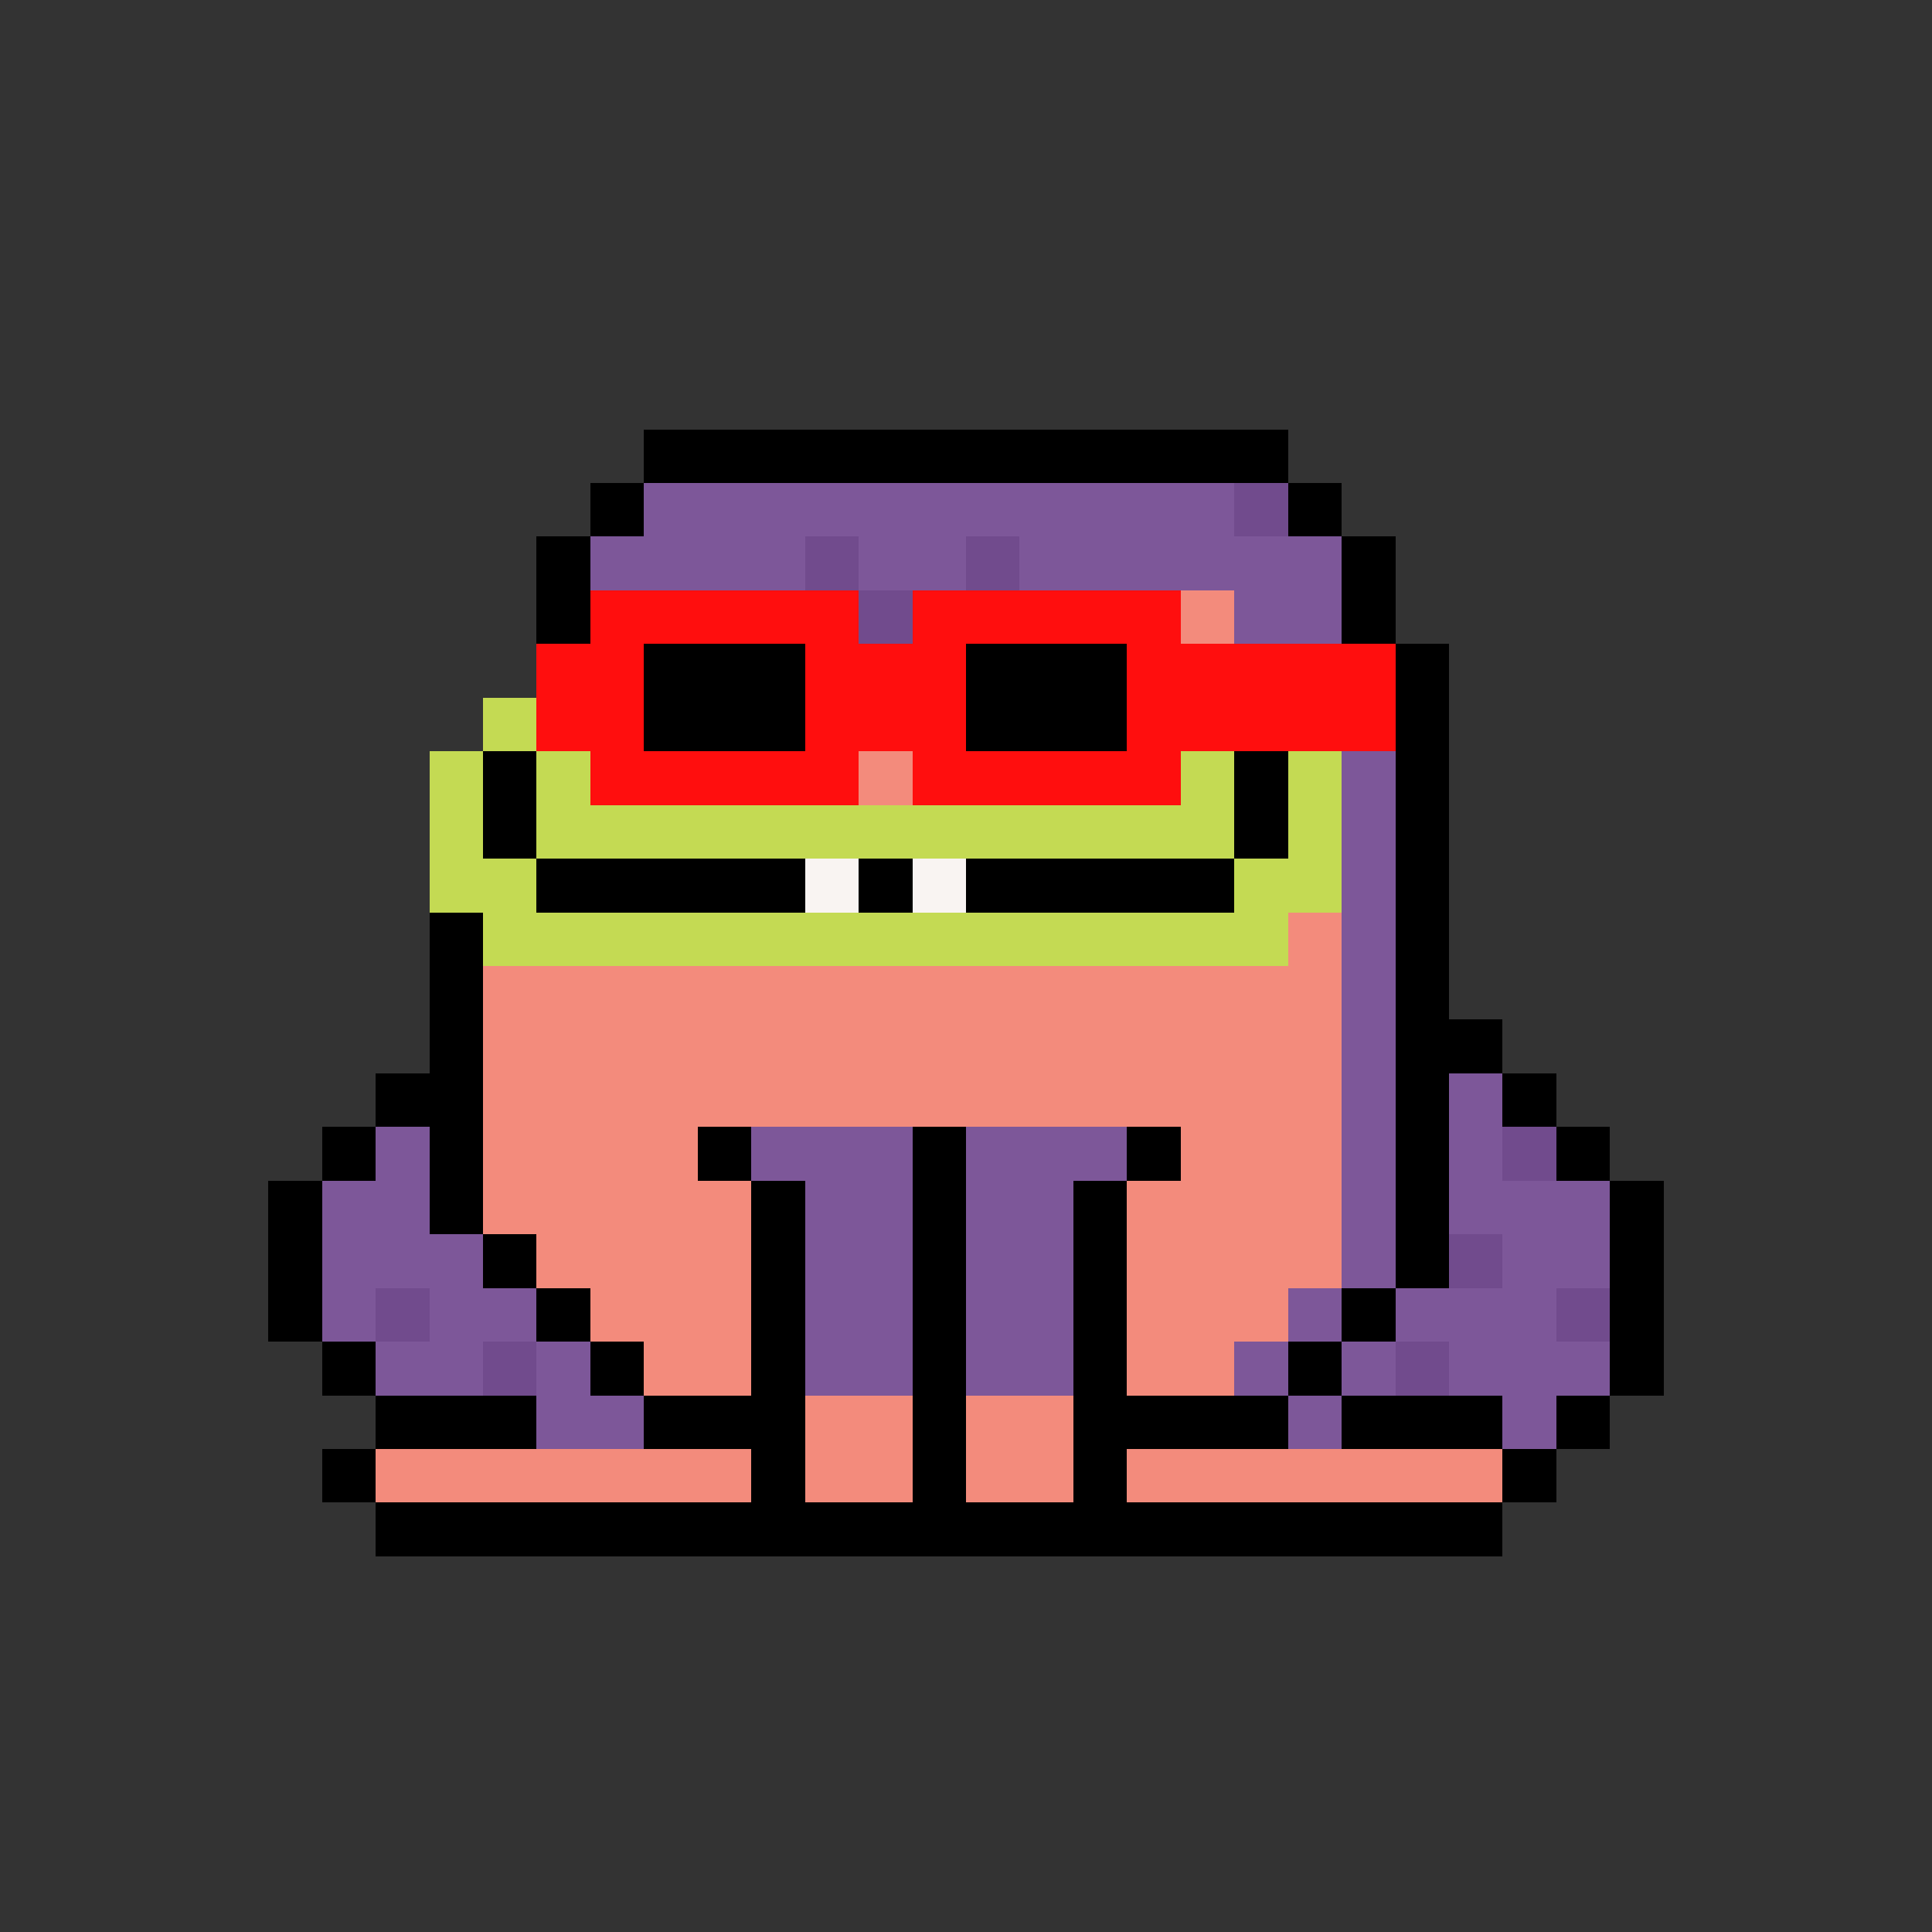 <svg xmlns="http://www.w3.org/2000/svg" shape-rendering="crispEdges" version="1.1" viewBox="0 0 36 36" width="360" height="360"><rect x="0" y="0" width="36" height="36" fill="#333333" stroke="none"/><rect fill="#000000ff" x="12" y="8" height="1" width="12"/><rect fill="#000000ff" x="11" y="9" height="1" width="1"/><rect fill="#7d5799ff" x="12" y="9" height="1" width="11"/><rect fill="#714b8dff" x="23" y="9" height="1" width="1"/><rect fill="#000000ff" x="24" y="9" height="1" width="1"/><rect fill="#000000ff" x="10" y="10" height="1" width="1"/><rect fill="#7d5799ff" x="11" y="10" height="1" width="4"/><rect fill="#714b8dff" x="15" y="10" height="1" width="1"/><rect fill="#7d5799ff" x="16" y="10" height="1" width="2"/><rect fill="#714b8dff" x="18" y="10" height="1" width="1"/><rect fill="#7d5799ff" x="19" y="10" height="1" width="6"/><rect fill="#000000ff" x="25" y="10" height="1" width="1"/><rect fill="#000000ff" x="10" y="11" height="1" width="1"/><rect fill="#ff0e0eff" x="11" y="11" height="1" width="5"/><rect fill="#714b8dff" x="16" y="11" height="1" width="1"/><rect fill="#ff0e0eff" x="17" y="11" height="1" width="5"/><rect fill="#f38b7cff" x="22" y="11" height="1" width="1"/><rect fill="#7d5799ff" x="23" y="11" height="1" width="2"/><rect fill="#000000ff" x="25" y="11" height="1" width="1"/><rect fill="#ff0e0eff" x="10" y="12" height="1" width="2"/><rect fill="#000000ff" x="12" y="12" height="1" width="3"/><rect fill="#ff0e0eff" x="15" y="12" height="1" width="3"/><rect fill="#000000ff" x="18" y="12" height="1" width="3"/><rect fill="#ff0e0eff" x="21" y="12" height="1" width="5"/><rect fill="#000000ff" x="26" y="12" height="1" width="1"/><rect fill="#c4da53ff" x="9" y="13" height="1" width="1"/><rect fill="#ff0e0eff" x="10" y="13" height="1" width="2"/><rect fill="#000000ff" x="12" y="13" height="1" width="3"/><rect fill="#ff0e0eff" x="15" y="13" height="1" width="3"/><rect fill="#000000ff" x="18" y="13" height="1" width="3"/><rect fill="#ff0e0eff" x="21" y="13" height="1" width="5"/><rect fill="#000000ff" x="26" y="13" height="1" width="1"/><rect fill="#c4da53ff" x="8" y="14" height="1" width="1"/><rect fill="#000000ff" x="9" y="14" height="1" width="1"/><rect fill="#c4da53ff" x="10" y="14" height="1" width="1"/><rect fill="#ff0e0eff" x="11" y="14" height="1" width="5"/><rect fill="#f38b7cff" x="16" y="14" height="1" width="1"/><rect fill="#ff0e0eff" x="17" y="14" height="1" width="5"/><rect fill="#c4da53ff" x="22" y="14" height="1" width="1"/><rect fill="#000000ff" x="23" y="14" height="1" width="1"/><rect fill="#c4da53ff" x="24" y="14" height="1" width="1"/><rect fill="#7d5799ff" x="25" y="14" height="1" width="1"/><rect fill="#000000ff" x="26" y="14" height="1" width="1"/><rect fill="#c4da53ff" x="8" y="15" height="1" width="1"/><rect fill="#000000ff" x="9" y="15" height="1" width="1"/><rect fill="#c4da53ff" x="10" y="15" height="1" width="13"/><rect fill="#000000ff" x="23" y="15" height="1" width="1"/><rect fill="#c4da53ff" x="24" y="15" height="1" width="1"/><rect fill="#7d5799ff" x="25" y="15" height="1" width="1"/><rect fill="#000000ff" x="26" y="15" height="1" width="1"/><rect fill="#c4da53ff" x="8" y="16" height="1" width="2"/><rect fill="#000000ff" x="10" y="16" height="1" width="5"/><rect fill="#f9f4f2ff" x="15" y="16" height="1" width="1"/><rect fill="#000000ff" x="16" y="16" height="1" width="1"/><rect fill="#f9f4f2ff" x="17" y="16" height="1" width="1"/><rect fill="#000000ff" x="18" y="16" height="1" width="5"/><rect fill="#c4da53ff" x="23" y="16" height="1" width="2"/><rect fill="#7d5799ff" x="25" y="16" height="1" width="1"/><rect fill="#000000ff" x="26" y="16" height="1" width="1"/><rect fill="#000000ff" x="8" y="17" height="1" width="1"/><rect fill="#c4da53ff" x="9" y="17" height="1" width="15"/><rect fill="#f38b7cff" x="24" y="17" height="1" width="1"/><rect fill="#7d5799ff" x="25" y="17" height="1" width="1"/><rect fill="#000000ff" x="26" y="17" height="1" width="1"/><rect fill="#000000ff" x="8" y="18" height="1" width="1"/><rect fill="#f38b7cff" x="9" y="18" height="1" width="16"/><rect fill="#7d5799ff" x="25" y="18" height="1" width="1"/><rect fill="#000000ff" x="26" y="18" height="1" width="1"/><rect fill="#000000ff" x="8" y="19" height="1" width="1"/><rect fill="#f38b7cff" x="9" y="19" height="1" width="16"/><rect fill="#7d5799ff" x="25" y="19" height="1" width="1"/><rect fill="#000000ff" x="26" y="19" height="1" width="2"/><rect fill="#000000ff" x="7" y="20" height="1" width="2"/><rect fill="#f38b7cff" x="9" y="20" height="1" width="16"/><rect fill="#7d5799ff" x="25" y="20" height="1" width="1"/><rect fill="#000000ff" x="26" y="20" height="1" width="1"/><rect fill="#7d5799ff" x="27" y="20" height="1" width="1"/><rect fill="#000000ff" x="28" y="20" height="1" width="1"/><rect fill="#000000ff" x="6" y="21" height="1" width="1"/><rect fill="#7d5799ff" x="7" y="21" height="1" width="1"/><rect fill="#000000ff" x="8" y="21" height="1" width="1"/><rect fill="#f38b7cff" x="9" y="21" height="1" width="4"/><rect fill="#000000ff" x="13" y="21" height="1" width="1"/><rect fill="#7d5799ff" x="14" y="21" height="1" width="3"/><rect fill="#000000ff" x="17" y="21" height="1" width="1"/><rect fill="#7d5799ff" x="18" y="21" height="1" width="3"/><rect fill="#000000ff" x="21" y="21" height="1" width="1"/><rect fill="#f38b7cff" x="22" y="21" height="1" width="3"/><rect fill="#7d5799ff" x="25" y="21" height="1" width="1"/><rect fill="#000000ff" x="26" y="21" height="1" width="1"/><rect fill="#7d5799ff" x="27" y="21" height="1" width="1"/><rect fill="#714b8dff" x="28" y="21" height="1" width="1"/><rect fill="#000000ff" x="29" y="21" height="1" width="1"/><rect fill="#000000ff" x="5" y="22" height="1" width="1"/><rect fill="#7d5799ff" x="6" y="22" height="1" width="2"/><rect fill="#000000ff" x="8" y="22" height="1" width="1"/><rect fill="#f38b7cff" x="9" y="22" height="1" width="5"/><rect fill="#000000ff" x="14" y="22" height="1" width="1"/><rect fill="#7d5799ff" x="15" y="22" height="1" width="2"/><rect fill="#000000ff" x="17" y="22" height="1" width="1"/><rect fill="#7d5799ff" x="18" y="22" height="1" width="2"/><rect fill="#000000ff" x="20" y="22" height="1" width="1"/><rect fill="#f38b7cff" x="21" y="22" height="1" width="4"/><rect fill="#7d5799ff" x="25" y="22" height="1" width="1"/><rect fill="#000000ff" x="26" y="22" height="1" width="1"/><rect fill="#7d5799ff" x="27" y="22" height="1" width="3"/><rect fill="#000000ff" x="30" y="22" height="1" width="1"/><rect fill="#000000ff" x="5" y="23" height="1" width="1"/><rect fill="#7d5799ff" x="6" y="23" height="1" width="3"/><rect fill="#000000ff" x="9" y="23" height="1" width="1"/><rect fill="#f38b7cff" x="10" y="23" height="1" width="4"/><rect fill="#000000ff" x="14" y="23" height="1" width="1"/><rect fill="#7d5799ff" x="15" y="23" height="1" width="2"/><rect fill="#000000ff" x="17" y="23" height="1" width="1"/><rect fill="#7d5799ff" x="18" y="23" height="1" width="2"/><rect fill="#000000ff" x="20" y="23" height="1" width="1"/><rect fill="#f38b7cff" x="21" y="23" height="1" width="4"/><rect fill="#7d5799ff" x="25" y="23" height="1" width="1"/><rect fill="#000000ff" x="26" y="23" height="1" width="1"/><rect fill="#714b8dff" x="27" y="23" height="1" width="1"/><rect fill="#7d5799ff" x="28" y="23" height="1" width="2"/><rect fill="#000000ff" x="30" y="23" height="1" width="1"/><rect fill="#000000ff" x="5" y="24" height="1" width="1"/><rect fill="#7d5799ff" x="6" y="24" height="1" width="1"/><rect fill="#714b8dff" x="7" y="24" height="1" width="1"/><rect fill="#7d5799ff" x="8" y="24" height="1" width="2"/><rect fill="#000000ff" x="10" y="24" height="1" width="1"/><rect fill="#f38b7cff" x="11" y="24" height="1" width="3"/><rect fill="#000000ff" x="14" y="24" height="1" width="1"/><rect fill="#7d5799ff" x="15" y="24" height="1" width="2"/><rect fill="#000000ff" x="17" y="24" height="1" width="1"/><rect fill="#7d5799ff" x="18" y="24" height="1" width="2"/><rect fill="#000000ff" x="20" y="24" height="1" width="1"/><rect fill="#f38b7cff" x="21" y="24" height="1" width="3"/><rect fill="#7d5799ff" x="24" y="24" height="1" width="1"/><rect fill="#000000ff" x="25" y="24" height="1" width="1"/><rect fill="#7d5799ff" x="26" y="24" height="1" width="3"/><rect fill="#714b8dff" x="29" y="24" height="1" width="1"/><rect fill="#000000ff" x="30" y="24" height="1" width="1"/><rect fill="#000000ff" x="6" y="25" height="1" width="1"/><rect fill="#7d5799ff" x="7" y="25" height="1" width="2"/><rect fill="#714b8dff" x="9" y="25" height="1" width="1"/><rect fill="#7d5799ff" x="10" y="25" height="1" width="1"/><rect fill="#000000ff" x="11" y="25" height="1" width="1"/><rect fill="#f38b7cff" x="12" y="25" height="1" width="2"/><rect fill="#000000ff" x="14" y="25" height="1" width="1"/><rect fill="#7d5799ff" x="15" y="25" height="1" width="2"/><rect fill="#000000ff" x="17" y="25" height="1" width="1"/><rect fill="#7d5799ff" x="18" y="25" height="1" width="2"/><rect fill="#000000ff" x="20" y="25" height="1" width="1"/><rect fill="#f38b7cff" x="21" y="25" height="1" width="2"/><rect fill="#7d5799ff" x="23" y="25" height="1" width="1"/><rect fill="#000000ff" x="24" y="25" height="1" width="1"/><rect fill="#7d5799ff" x="25" y="25" height="1" width="1"/><rect fill="#714b8dff" x="26" y="25" height="1" width="1"/><rect fill="#7d5799ff" x="27" y="25" height="1" width="3"/><rect fill="#000000ff" x="30" y="25" height="1" width="1"/><rect fill="#000000ff" x="7" y="26" height="1" width="3"/><rect fill="#7d5799ff" x="10" y="26" height="1" width="2"/><rect fill="#000000ff" x="12" y="26" height="1" width="3"/><rect fill="#f38b7cff" x="15" y="26" height="1" width="2"/><rect fill="#000000ff" x="17" y="26" height="1" width="1"/><rect fill="#f38b7cff" x="18" y="26" height="1" width="2"/><rect fill="#000000ff" x="20" y="26" height="1" width="4"/><rect fill="#7d5799ff" x="24" y="26" height="1" width="1"/><rect fill="#000000ff" x="25" y="26" height="1" width="3"/><rect fill="#7d5799ff" x="28" y="26" height="1" width="1"/><rect fill="#000000ff" x="29" y="26" height="1" width="1"/><rect fill="#000000ff" x="6" y="27" height="1" width="1"/><rect fill="#f38b7cff" x="7" y="27" height="1" width="7"/><rect fill="#000000ff" x="14" y="27" height="1" width="1"/><rect fill="#f38b7cff" x="15" y="27" height="1" width="2"/><rect fill="#000000ff" x="17" y="27" height="1" width="1"/><rect fill="#f38b7cff" x="18" y="27" height="1" width="2"/><rect fill="#000000ff" x="20" y="27" height="1" width="1"/><rect fill="#f38b7cff" x="21" y="27" height="1" width="7"/><rect fill="#000000ff" x="28" y="27" height="1" width="1"/><rect fill="#000000ff" x="7" y="28" height="1" width="21"/></svg>